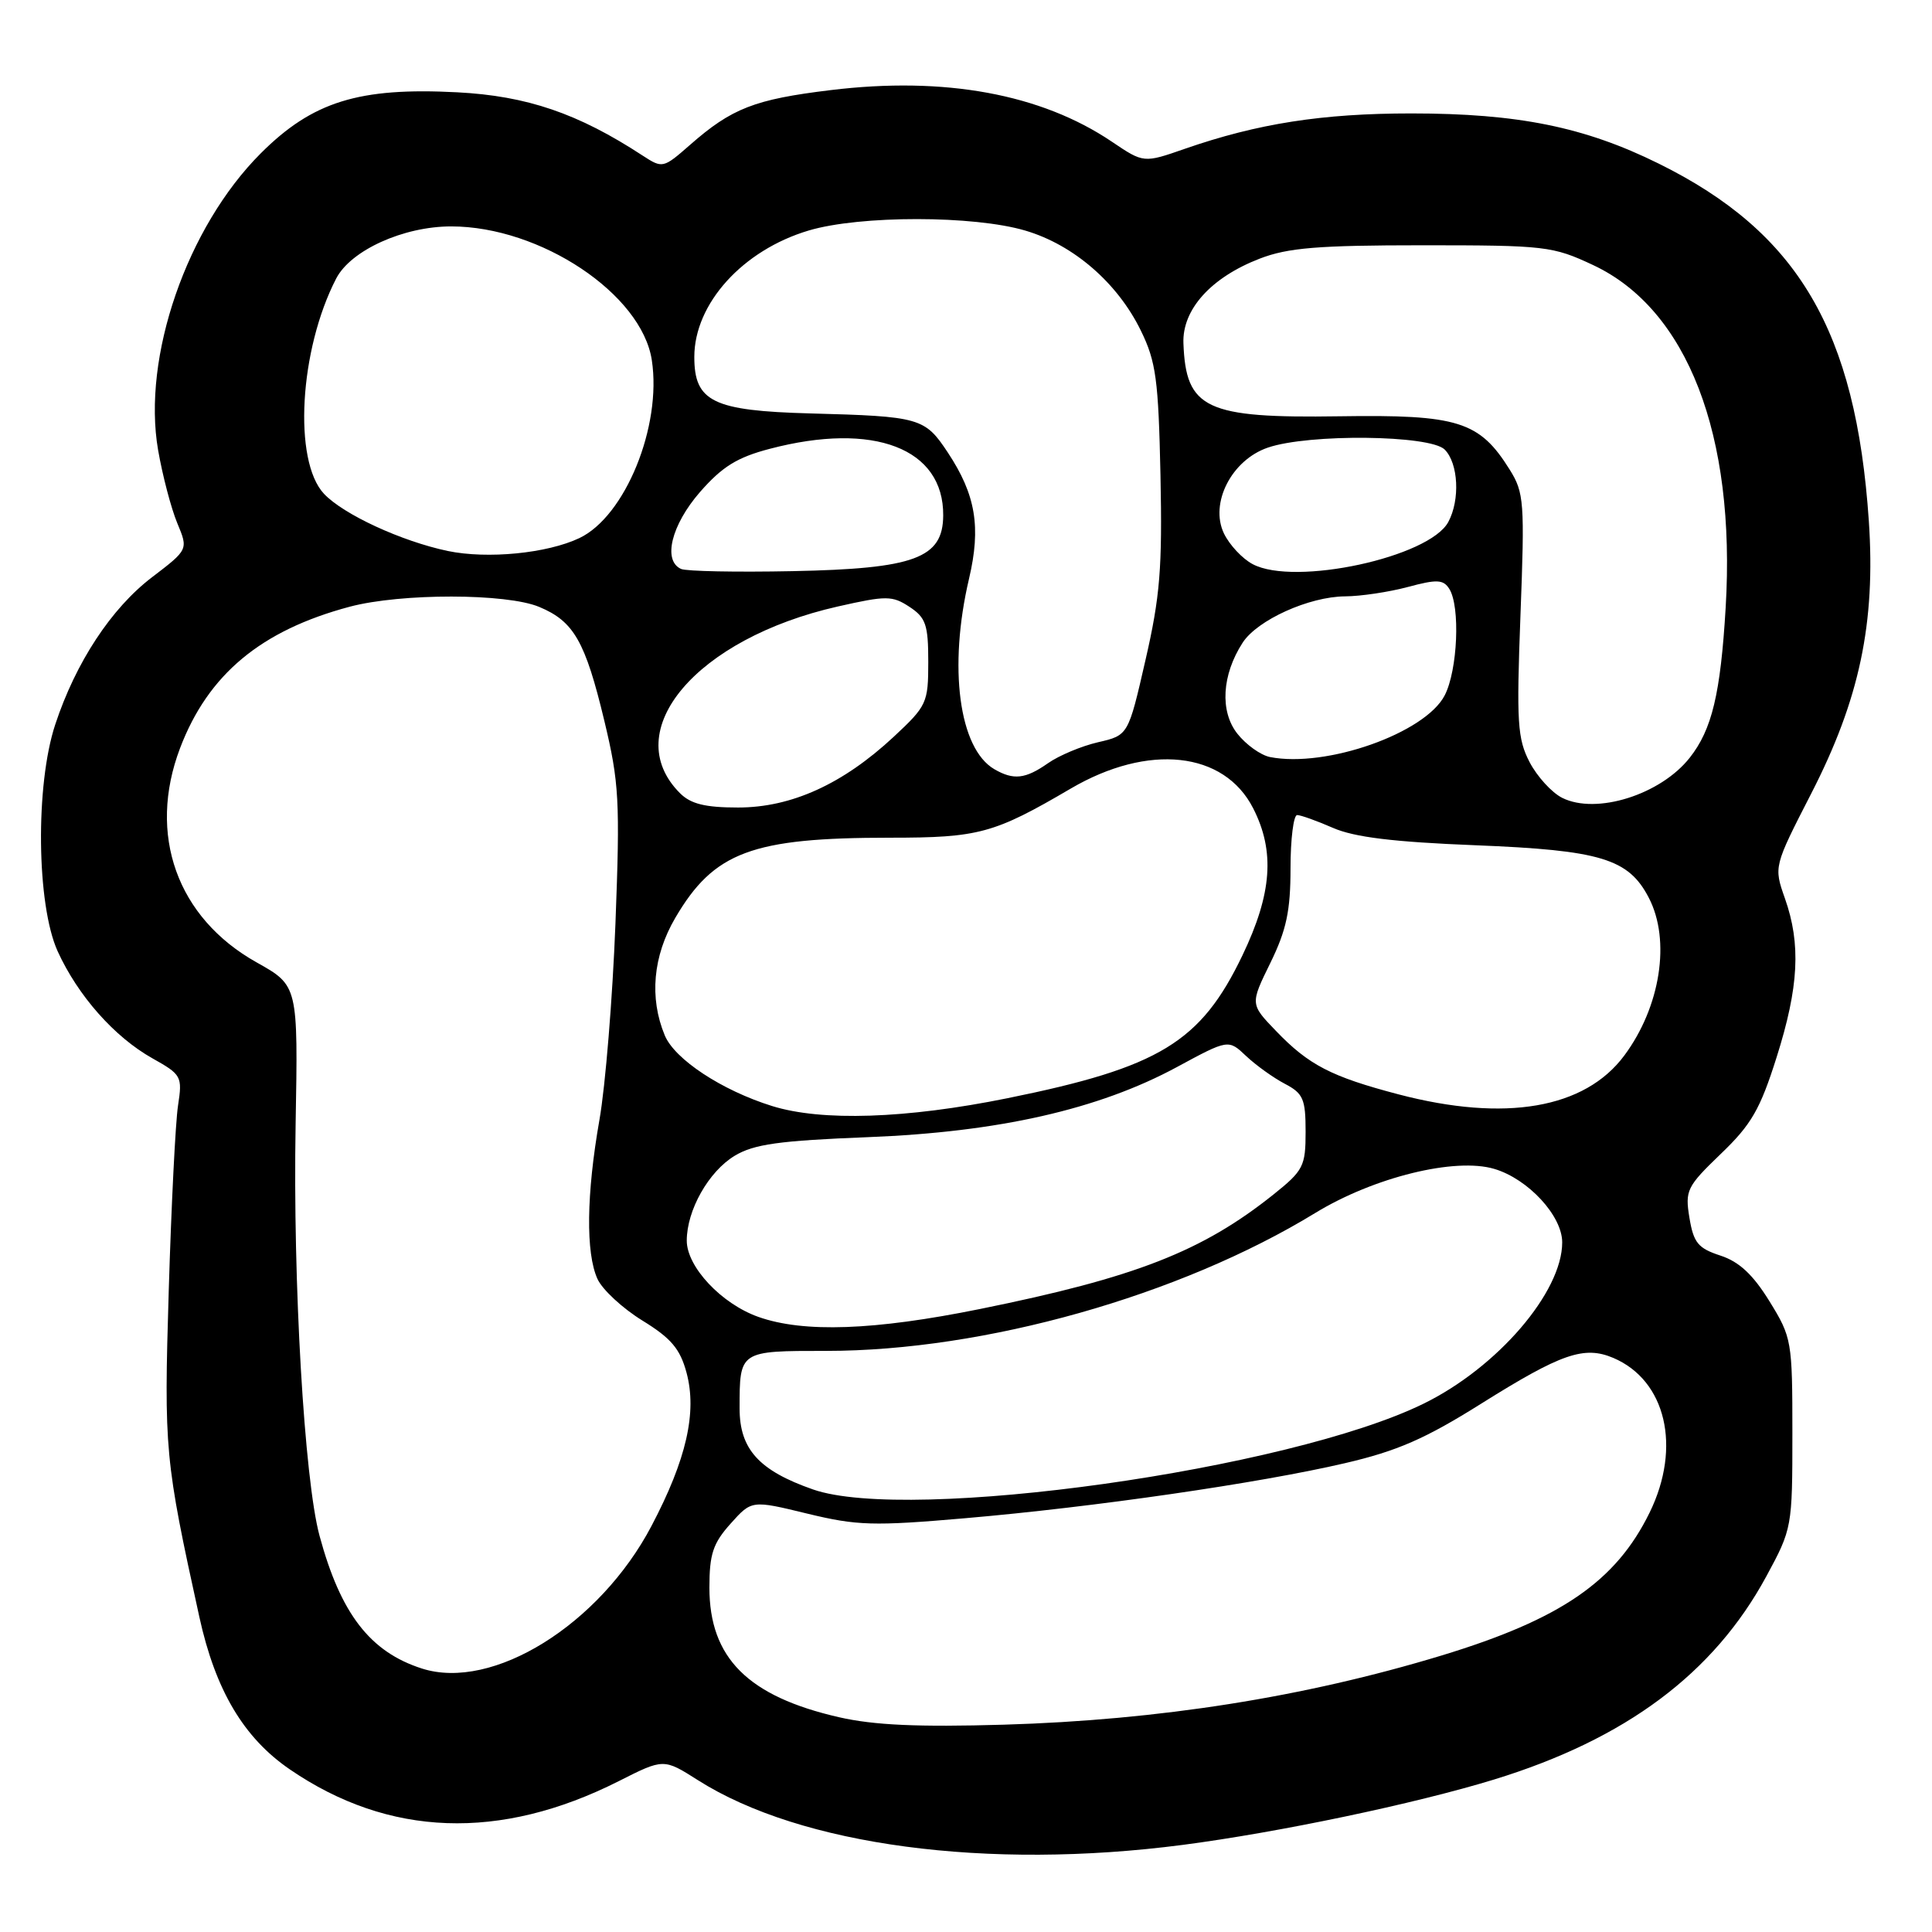 <?xml version="1.0" encoding="UTF-8" standalone="no"?>
<!DOCTYPE svg PUBLIC "-//W3C//DTD SVG 1.1//EN" "http://www.w3.org/Graphics/SVG/1.1/DTD/svg11.dtd" >
<svg xmlns="http://www.w3.org/2000/svg" xmlns:xlink="http://www.w3.org/1999/xlink" version="1.1" viewBox="0 0 256 256">
 <g >
 <path fill="currentColor"
d=" M 156.70 244.46 C 169.44 242.80 187.48 239.01 197.96 235.80 C 215.42 230.44 227.07 221.75 234.05 208.87 C 237.46 202.57 237.50 202.37 237.50 189.92 C 237.50 177.66 237.42 177.22 234.46 172.42 C 232.28 168.89 230.45 167.18 227.96 166.37 C 225.00 165.40 224.41 164.68 223.86 161.37 C 223.26 157.73 223.51 157.23 228.02 152.89 C 232.07 149.01 233.23 146.99 235.41 140.09 C 238.36 130.77 238.65 125.10 236.51 119.04 C 235.03 114.83 235.03 114.83 239.99 105.16 C 246.40 92.68 248.54 82.55 247.63 69.03 C 245.92 43.82 238.27 30.80 219.77 21.67 C 209.96 16.82 201.14 15.03 187.00 15.03 C 175.20 15.03 166.64 16.37 157.02 19.71 C 151.54 21.62 151.54 21.62 147.32 18.77 C 137.95 12.45 125.17 10.10 110.07 11.94 C 99.99 13.16 96.95 14.35 91.43 19.20 C 87.88 22.31 87.79 22.33 85.16 20.62 C 76.60 15.02 69.82 12.71 60.58 12.23 C 47.57 11.55 41.41 13.46 34.55 20.32 C 24.76 30.11 18.81 47.32 20.95 59.64 C 21.54 63.04 22.69 67.40 23.49 69.32 C 24.95 72.82 24.95 72.82 20.14 76.49 C 14.75 80.60 10.04 87.76 7.32 96.00 C 4.67 104.01 4.84 119.88 7.64 126.05 C 10.32 131.93 15.15 137.40 20.19 140.23 C 24.06 142.40 24.18 142.62 23.59 146.49 C 23.25 148.70 22.70 159.72 22.36 171.00 C 21.72 192.19 21.83 193.36 26.42 214.28 C 28.55 223.97 32.29 230.27 38.40 234.45 C 51.49 243.42 66.26 243.95 81.97 236.02 C 87.94 233.00 87.94 233.00 92.49 235.89 C 106.12 244.54 130.82 247.83 156.70 244.46 Z  M 111.17 227.54 C 99.11 224.78 94.00 219.68 94.00 210.37 C 94.00 205.94 94.47 204.50 96.80 201.90 C 99.60 198.77 99.60 198.77 106.96 200.56 C 113.56 202.16 115.71 202.23 127.91 201.17 C 144.96 199.70 166.85 196.53 178.21 193.88 C 185.13 192.27 188.85 190.65 196.27 185.99 C 206.88 179.34 209.90 178.29 213.77 179.93 C 220.75 182.90 222.83 191.74 218.59 200.41 C 214.12 209.55 206.82 214.56 190.99 219.37 C 172.83 224.88 153.61 227.92 133.00 228.53 C 121.65 228.86 115.81 228.60 111.17 227.54 Z  M 55.91 221.09 C 49.04 218.89 45.14 213.84 42.34 203.50 C 40.32 196.02 38.80 169.88 39.17 149.05 C 39.50 130.60 39.50 130.60 34.00 127.52 C 23.45 121.61 19.51 110.58 23.86 99.13 C 27.57 89.37 34.57 83.53 46.35 80.39 C 53.14 78.59 67.11 78.60 71.45 80.42 C 76.04 82.33 77.55 84.98 80.08 95.52 C 82.04 103.70 82.17 106.10 81.55 122.38 C 81.17 132.21 80.22 143.91 79.43 148.38 C 77.70 158.23 77.60 166.03 79.17 169.47 C 79.81 170.88 82.49 173.36 85.12 174.98 C 88.93 177.32 90.12 178.73 90.97 181.89 C 92.38 187.14 90.96 193.39 86.33 202.19 C 79.45 215.28 65.28 224.09 55.91 221.09 Z  M 107.73 197.36 C 100.57 194.86 98.00 192.03 98.00 186.63 C 98.00 178.96 97.95 179.00 109.50 179.00 C 130.45 179.00 156.32 171.70 174.27 160.73 C 182.05 155.98 192.82 153.33 198.02 154.89 C 202.50 156.23 207.00 161.10 207.00 164.62 C 207.00 171.21 198.43 181.19 188.64 185.99 C 170.82 194.74 120.50 201.81 107.73 197.36 Z  M 100.50 174.50 C 95.60 172.77 91.00 167.87 91.00 164.39 C 91.00 160.36 93.90 155.22 97.36 153.14 C 99.90 151.61 103.25 151.14 115.00 150.68 C 132.34 150.00 145.56 147.00 155.93 141.40 C 162.77 137.70 162.77 137.70 165.13 139.94 C 166.44 141.17 168.74 142.82 170.25 143.61 C 172.68 144.88 173.00 145.62 173.00 149.96 C 173.00 154.53 172.71 155.10 168.75 158.27 C 159.30 165.82 150.45 169.28 129.85 173.45 C 115.83 176.29 106.50 176.62 100.50 174.50 Z  M 102.29 146.55 C 95.63 144.47 89.39 140.36 88.08 137.18 C 86.02 132.22 86.52 126.67 89.48 121.62 C 94.60 112.88 99.64 111.00 117.93 111.00 C 129.70 111.00 131.70 110.46 141.88 104.49 C 152.16 98.47 162.20 99.55 166.05 107.10 C 168.96 112.80 168.55 118.40 164.64 126.57 C 159.11 138.11 153.63 141.44 133.49 145.52 C 120.06 148.24 108.88 148.61 102.29 146.55 Z  M 185.32 145.01 C 176.41 142.67 173.42 141.13 169.08 136.61 C 165.65 133.05 165.65 133.05 168.33 127.59 C 170.46 123.24 171.00 120.69 171.00 115.06 C 171.00 111.18 171.40 108.00 171.88 108.00 C 172.36 108.00 174.50 108.77 176.63 109.70 C 179.44 110.93 184.62 111.57 195.50 112.00 C 212.11 112.66 215.80 113.78 218.48 118.97 C 221.40 124.60 220.03 133.40 215.23 139.86 C 210.00 146.90 199.45 148.71 185.32 145.01 Z  M 90.10 105.10 C 81.87 96.87 92.26 84.60 111.03 80.36 C 117.45 78.91 118.22 78.91 120.51 80.41 C 122.68 81.84 123.00 82.78 123.00 87.70 C 123.00 93.14 122.82 93.53 118.41 97.64 C 111.68 103.90 104.86 107.00 97.80 107.00 C 93.44 107.00 91.53 106.53 90.10 105.10 Z  M 207.00 105.72 C 205.62 105.03 203.68 102.90 202.68 100.99 C 201.07 97.88 200.93 95.75 201.47 81.50 C 202.04 66.56 201.95 65.28 200.05 62.24 C 196.04 55.81 193.21 54.92 177.50 55.16 C 159.78 55.43 157.13 54.19 156.81 45.48 C 156.64 41.01 160.47 36.76 166.92 34.27 C 170.65 32.83 174.64 32.50 188.50 32.50 C 204.77 32.50 205.74 32.61 211.11 35.13 C 223.58 40.98 230.02 57.63 228.66 80.50 C 227.98 91.93 226.85 96.66 223.90 100.40 C 220.04 105.30 211.53 107.98 207.00 105.72 Z  M 131.75 101.92 C 127.07 99.19 125.64 88.43 128.40 76.69 C 130.01 69.84 129.29 65.55 125.59 59.96 C 122.54 55.35 121.91 55.17 107.34 54.78 C 94.47 54.43 92.00 53.22 92.00 47.30 C 92.00 40.23 98.42 33.14 107.17 30.54 C 113.97 28.52 129.05 28.53 135.88 30.56 C 142.27 32.45 148.09 37.50 151.17 43.81 C 153.18 47.92 153.50 50.29 153.77 63.00 C 154.02 75.26 153.72 79.04 151.78 87.47 C 149.50 97.43 149.50 97.43 145.50 98.35 C 143.30 98.86 140.31 100.11 138.85 101.14 C 135.86 103.23 134.30 103.40 131.75 101.92 Z  M 168.27 100.31 C 167.04 100.06 165.10 98.67 163.95 97.21 C 161.62 94.25 161.90 89.43 164.65 85.17 C 166.59 82.16 173.46 79.05 178.24 79.02 C 180.29 79.01 184.03 78.45 186.54 77.78 C 190.40 76.74 191.25 76.78 192.04 78.03 C 193.51 80.36 193.15 88.81 191.43 92.14 C 188.84 97.15 175.71 101.78 168.27 100.31 Z  M 90.25 75.39 C 87.79 74.29 88.95 69.57 92.75 65.20 C 95.70 61.83 97.68 60.60 102.00 59.47 C 115.79 55.85 125.05 59.41 124.98 68.30 C 124.95 73.97 121.19 75.36 105.00 75.68 C 97.58 75.83 90.94 75.70 90.25 75.39 Z  M 166.00 74.76 C 164.62 74.04 162.91 72.20 162.18 70.69 C 160.26 66.68 163.19 60.95 168.00 59.31 C 173.43 57.45 189.49 57.63 191.43 59.57 C 193.24 61.39 193.49 66.22 191.91 69.16 C 189.41 73.84 171.56 77.70 166.00 74.76 Z  M 59.34 73.01 C 53.20 71.72 45.51 68.17 42.93 65.43 C 38.83 61.06 39.66 46.35 44.55 36.90 C 46.49 33.16 53.46 30.00 59.78 30.00 C 71.60 30.00 85.04 38.96 86.37 47.73 C 87.71 56.49 82.84 68.42 76.77 71.30 C 72.50 73.33 64.60 74.10 59.34 73.01 Z "/>
</g>
</svg>